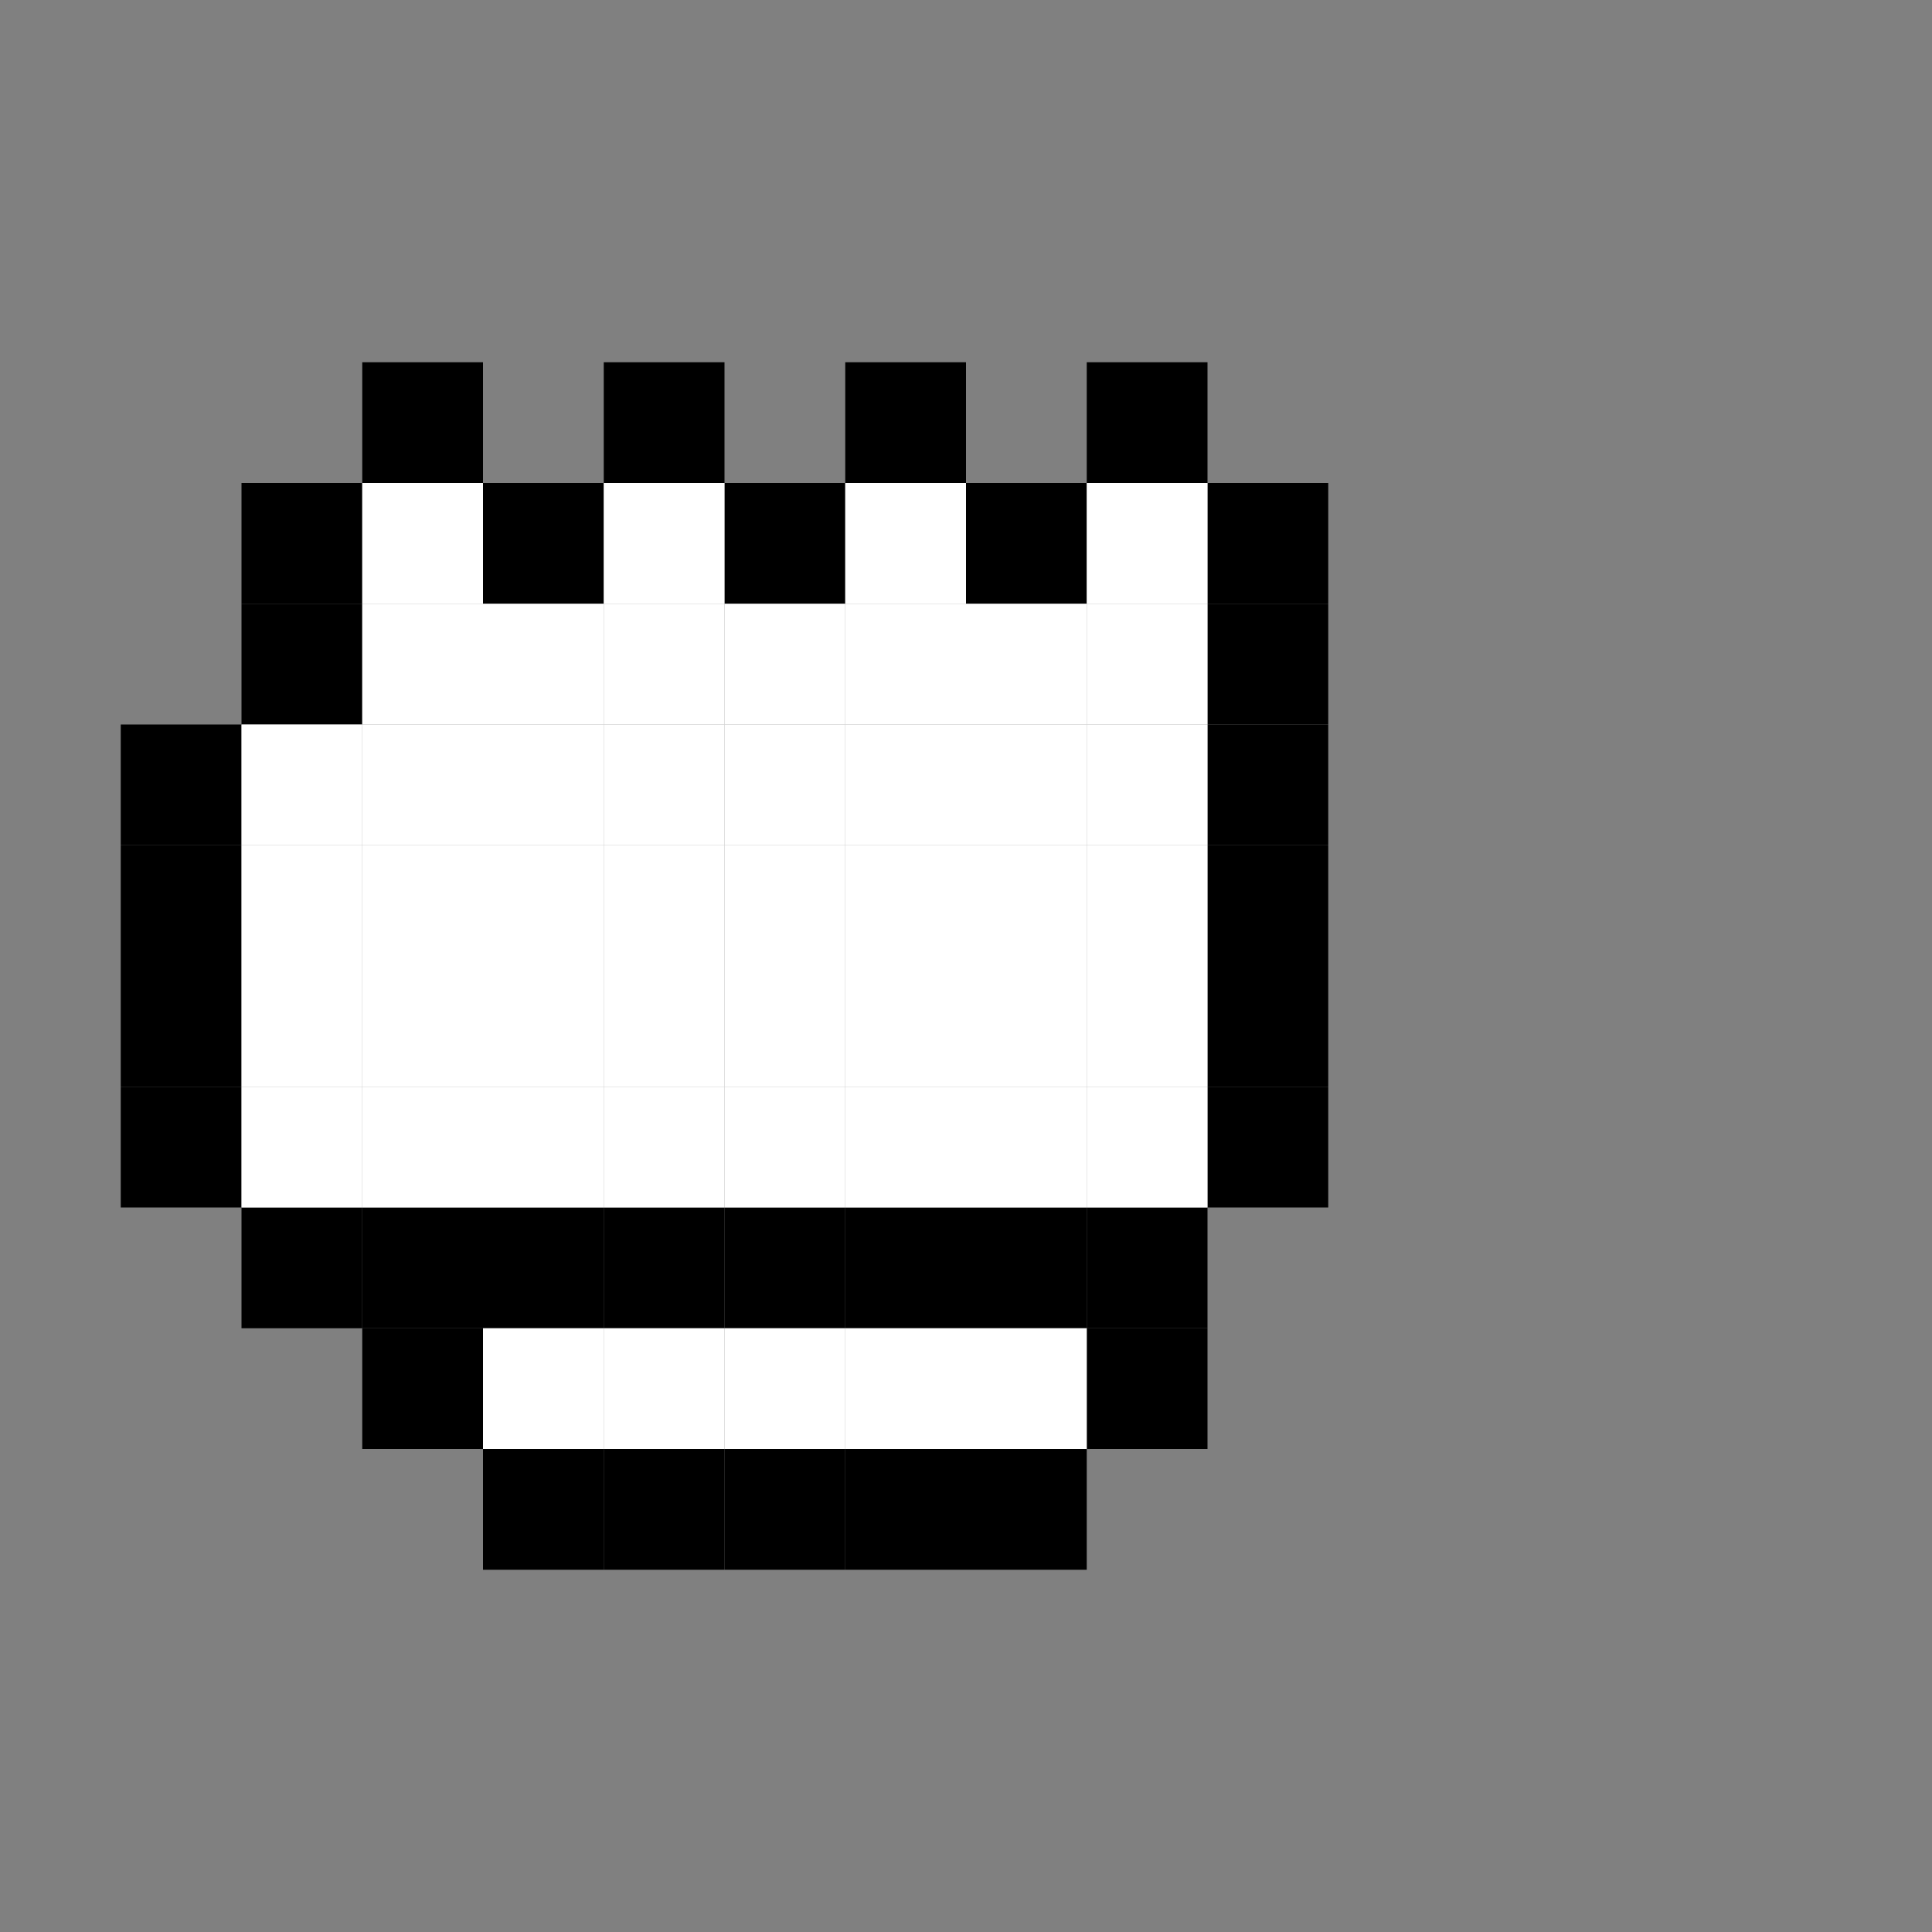 <?xml version="1.0" encoding="UTF-8" standalone="no"?>
<!-- Created with Inkscape (http://www.inkscape.org/) -->

<svg
   width="16"
   height="16"
   viewBox="0 0 16 16"
   version="1.1"
   id="svg1"
   inkscape:version="1.3.2 (091e20ef0f, 2023-11-25)"
   sodipodi:docname="grab.svg"
   xmlns:inkscape="http://www.inkscape.org/namespaces/inkscape"
   xmlns:sodipodi="http://sodipodi.sourceforge.net/DTD/sodipodi-0.dtd"
   xmlns="http://www.w3.org/2000/svg"
   xmlns:svg="http://www.w3.org/2000/svg">
  <rect x="0" y="0" width="16" height="16" fill="#808080" stroke="none"/>
  <sodipodi:namedview
     id="namedview1"
     pagecolor="#ffffff"
     bordercolor="#000000"
     borderopacity="0.25"
     inkscape:showpageshadow="2"
     inkscape:pageopacity="0.0"
     inkscape:pagecheckerboard="0"
     inkscape:deskcolor="#d1d1d1"
     inkscape:document-units="px"
     showgrid="true"
     inkscape:zoom="32"
     inkscape:cx="7.21875"
     inkscape:cy="9.75"
     inkscape:window-width="1390"
     inkscape:window-height="1392"
     inkscape:window-x="0"
     inkscape:window-y="0"
     inkscape:window-maximized="0"
     inkscape:current-layer="layer1">
    <inkscape:grid
       id="grid1"
       units="px"
       originx="0"
       originy="0"
       spacingx="1"
       spacingy="1"
       empcolor="#0099e5"
       empopacity="0.302"
       color="#0099e5"
       opacity="0.149"
       empspacing="1"
       dotted="false"
       gridanglex="30"
       gridanglez="30"
       visible="true" />
  </sodipodi:namedview>
  <defs
     id="defs1" />
  <g
     inkscape:label="Visibility"
     inkscape:groupmode="layer"
     id="layer1"
     style="display:none">
    <rect
       style="fill:#00ffff;fill-rule:evenodd;stroke:none"
       id="rect3"
       width="16"
       height="16"
       x="0"
       y="0" />
  </g>
  <g
     inkscape:groupmode="layer"
     id="layer6"
     inkscape:label="grab"
     style="display:inline">
    <path
       id="rect2-2-58-54-64-1-8-2"
       style="display:inline;fill:#000000;fill-rule:evenodd"
       d="m 8,12 h 1 v 1 H 8 Z" />
    <path
       id="rect2-2-58-54-64-1-8-7"
       style="display:inline;fill:#000000;fill-rule:evenodd"
       d="m 7,12 h 1 v 1 H 7 Z" />
    <path
       id="rect2-2-58-54-64-1-8-3"
       style="display:inline;fill:#000000;fill-rule:evenodd"
       d="m 6,12 h 1 v 1 H 6 Z" />
    <path
       id="rect2-2-58-54-64-1-8-6"
       style="display:inline;fill:#000000;fill-rule:evenodd"
       d="m 5,12 h 1 v 1 H 5 Z" />
    <path
       id="rect2-2-58-54-64-1-8-9"
       style="display:inline;fill:#000000;fill-rule:evenodd"
       d="m 4,12 h 1 v 1 H 4 Z" />
    <path
       id="rect2-2-58-54-64-1-8-94"
       style="display:inline;fill:#000000;fill-rule:evenodd"
       d="m 9,11 h 1 v 1 H 9 Z" />
    <path
       id="rect2-2-58-54-64-1-8-24"
       style="display:inline;fill:#000000;fill-rule:evenodd"
       d="m 9,10 h 1 v 1 H 9 Z" />
    <path
       id="rect2-2-58-54-64-1-8-4"
       style="display:inline;fill:#000000;fill-rule:evenodd"
       d="m 3,11 h 1 v 1 H 3 Z" />
    <path
       id="rect2-2-58-54-64-1-8-1"
       style="display:inline;fill:#000000;fill-rule:evenodd"
       d="m 3,10 h 1 v 1 H 3 Z" />
    <path
       id="rect2-2-58-54-64-1-8-8"
       style="display:inline;fill:#000000;fill-rule:evenodd"
       d="m 2,10 h 1 v 1 H 2 Z" />
    <path
       id="rect2-2-58-54-64-1-8-61"
       style="display:inline;fill:#000000;fill-rule:evenodd"
       d="m 4,10 h 1 v 1 H 4 Z" />
    <path
       id="rect2-2-58-54-64-1-8-66"
       style="display:inline;fill:#000000;fill-rule:evenodd"
       d="m 5,10 h 1 v 1 H 5 Z" />
    <path
       id="rect2-2-58-54-64-1-8-5"
       style="display:inline;fill:#000000;fill-rule:evenodd"
       d="m 6,10 h 1 v 1 H 6 Z" />
    <path
       id="rect2-2-58-54-64-1-8-0"
       style="display:inline;fill:#000000;fill-rule:evenodd"
       d="m 7,10 h 1 v 1 H 7 Z" />
    <path
       id="rect2-2-58-54-64-1-8-38"
       style="display:inline;fill:#000000;fill-rule:evenodd"
       d="m 8,10 h 1 v 1 H 8 Z" />
    <path
       id="rect2-2-58-54-64-1-8-667"
       style="display:inline;fill:#000000;fill-rule:evenodd"
       d="m 1,9 h 1 v 1 H 1 Z" />
    <path
       id="rect2-2-58-54-64-1-8-80"
       style="display:inline;fill:#000000;fill-rule:evenodd"
       d="M 1,8 H 2 V 9 H 1 Z" />
    <path
       id="rect2-2-58-54-64-1-8-35"
       style="display:inline;fill:#000000;fill-rule:evenodd"
       d="M 1,7 H 2 V 8 H 1 Z" />
    <path
       id="rect2-2-58-54-64-1-8-01"
       style="display:inline;fill:#000000;fill-rule:evenodd"
       d="M 1,6 H 2 V 7 H 1 Z" />
    <path
       id="rect2-2-58-54-64-1-8-78"
       style="display:inline;fill:#000000;fill-rule:evenodd"
       d="M 2,5 H 3 V 6 H 2 Z" />
    <path
       id="rect2-2-58-54-64-1-8-09"
       style="display:inline;fill:#000000;fill-rule:evenodd"
       d="M 2,4 H 3 V 5 H 2 Z" />
    <path
       id="rect2-2-58-54-64-1-8-90"
       style="display:inline;fill:#000000;fill-rule:evenodd"
       d="M 3,3 H 4 V 4 H 3 Z" />
    <path
       id="rect2-2-58-54-64-1-8-32"
       style="display:inline;fill:#000000;fill-rule:evenodd"
       d="M 4,4 H 5 V 5 H 4 Z" />
    <path
       id="rect2-2-58-54-64-1-8-26"
       style="display:inline;fill:#000000;fill-rule:evenodd"
       d="M 5,3 H 6 V 4 H 5 Z" />
    <path
       id="rect2-2-58-54-64-1-8-68"
       style="display:inline;fill:#000000;fill-rule:evenodd"
       d="M 6,4 H 7 V 5 H 6 Z" />
    <path
       id="rect2-2-58-54-64-1-8-75"
       style="display:inline;fill:#000000;fill-rule:evenodd"
       d="M 7,3 H 8 V 4 H 7 Z" />
    <path
       id="rect2-2-58-54-64-1-8-05"
       style="display:inline;fill:#000000;fill-rule:evenodd"
       d="m 9,3 h 1 V 4 H 9 Z" />
    <path
       id="rect2-2-58-54-64-1-8-15"
       style="display:inline;fill:#000000;fill-rule:evenodd"
       d="M 8,4 H 9 V 5 H 8 Z" />
    <path
       id="rect2-2-58-54-64-1-8-67"
       style="display:inline;fill:#000000;fill-rule:evenodd"
       d="m 10,4 h 1 v 1 h -1 z" />
    <path
       id="rect2-2-58-54-64-1-8-96"
       style="display:inline;fill:#000000;fill-rule:evenodd"
       d="m 10,5 h 1 v 1 h -1 z" />
    <path
       id="rect2-2-58-54-64-1-8-58"
       style="display:inline;fill:#000000;fill-rule:evenodd"
       d="m 10,6 h 1 v 1 h -1 z" />
    <path
       id="rect2-2-58-54-64-1-8-85"
       style="display:inline;fill:#000000;fill-rule:evenodd"
       d="m 10,7 h 1 v 1 h -1 z" />
    <path
       id="rect2-2-58-54-64-1-8-17"
       style="display:inline;fill:#000000;fill-rule:evenodd"
       d="m 10,8 h 1 v 1 h -1 z" />
    <path
       id="rect2-2-58-54-64-1-8-89"
       style="display:inline;fill:#000000;fill-rule:evenodd"
       d="m 10,9 h 1 v 1 h -1 z" />
    <path
       id="rect2-2-58-54-64-1-8-97"
       style="display:inline;fill:#ffffff;fill-rule:evenodd"
       d="M 3,4 H 4 V 5 H 3 Z" />
    <path
       id="rect2-2-58-54-64-1-8-97-2"
       style="display:inline;fill:#ffffff;fill-rule:evenodd"
       d="M 5,4 H 6 V 5 H 5 Z" />
    <path
       id="rect2-2-58-54-64-1-8-97-6"
       style="display:inline;fill:#ffffff;fill-rule:evenodd"
       d="M 7,4 H 8 V 5 H 7 Z" />
    <path
       id="rect2-2-58-54-64-1-8-97-66"
       style="display:inline;fill:#ffffff;fill-rule:evenodd"
       d="m 9,4 h 1 V 5 H 9 Z" />
    <path
       id="rect2-2-58-54-64-1-8-97-7"
       style="display:inline;fill:#ffffff;fill-rule:evenodd"
       d="m 9,5 h 1 V 6 H 9 Z" />
    <path
       id="rect2-2-58-54-64-1-8-97-8"
       style="display:inline;fill:#ffffff;fill-rule:evenodd"
       d="M 8,5 H 9 V 6 H 8 Z" />
    <path
       id="rect2-2-58-54-64-1-8-97-1"
       style="display:inline;fill:#ffffff;fill-rule:evenodd"
       d="M 7,5 H 8 V 6 H 7 Z" />
    <path
       id="rect2-2-58-54-64-1-8-97-67"
       style="display:inline;fill:#ffffff;fill-rule:evenodd"
       d="M 6,5 H 7 V 6 H 6 Z" />
    <path
       id="rect2-2-58-54-64-1-8-97-13"
       style="display:inline;fill:#ffffff;fill-rule:evenodd"
       d="M 5,5 H 6 V 6 H 5 Z" />
    <path
       id="rect2-2-58-54-64-1-8-97-5"
       style="display:inline;fill:#ffffff;fill-rule:evenodd"
       d="M 4,5 H 5 V 6 H 4 Z" />
    <path
       id="rect2-2-58-54-64-1-8-97-27"
       style="display:inline;fill:#ffffff;fill-rule:evenodd"
       d="M 3,6 H 4 V 7 H 3 Z" />
    <path
       id="rect2-2-58-54-64-1-8-97-4"
       style="display:inline;fill:#ffffff;fill-rule:evenodd"
       d="M 2,6 H 3 V 7 H 2 Z" />
    <path
       id="rect2-2-58-54-64-1-8-97-87"
       style="display:inline;fill:#ffffff;fill-rule:evenodd"
       d="M 3,5 H 4 V 6 H 3 Z" />
    <path
       id="rect2-2-58-54-64-1-8-97-86"
       style="display:inline;fill:#ffffff;fill-rule:evenodd"
       d="M 4,6 H 5 V 7 H 4 Z" />
    <path
       id="rect2-2-58-54-64-1-8-97-25"
       style="display:inline;fill:#ffffff;fill-rule:evenodd"
       d="M 5,6 H 6 V 7 H 5 Z" />
    <path
       id="rect2-2-58-54-64-1-8-97-84"
       style="display:inline;fill:#ffffff;fill-rule:evenodd"
       d="M 6,6 H 7 V 7 H 6 Z" />
    <path
       id="rect2-2-58-54-64-1-8-97-59"
       style="display:inline;fill:#ffffff;fill-rule:evenodd"
       d="M 7,6 H 8 V 7 H 7 Z" />
    <path
       id="rect2-2-58-54-64-1-8-97-253"
       style="display:inline;fill:#ffffff;fill-rule:evenodd"
       d="M 8,6 H 9 V 7 H 8 Z" />
    <path
       id="rect2-2-58-54-64-1-8-97-0"
       style="display:inline;fill:#ffffff;fill-rule:evenodd"
       d="m 9,6 h 1 V 7 H 9 Z" />
    <path
       id="rect2-2-58-54-64-1-8-97-9"
       style="display:inline;fill:#ffffff;fill-rule:evenodd"
       d="m 9,7 h 1 V 8 H 9 Z" />
    <path
       id="rect2-2-58-54-64-1-8-97-14"
       style="display:inline;fill:#ffffff;fill-rule:evenodd"
       d="M 8,7 H 9 V 8 H 8 Z" />
    <path
       id="rect2-2-58-54-64-1-8-97-98"
       style="display:inline;fill:#ffffff;fill-rule:evenodd"
       d="M 7,7 H 8 V 8 H 7 Z" />
    <path
       id="rect2-2-58-54-64-1-8-97-96"
       style="display:inline;fill:#ffffff;fill-rule:evenodd"
       d="M 6,7 H 7 V 8 H 6 Z" />
    <path
       id="rect2-2-58-54-64-1-8-97-3"
       style="display:inline;fill:#ffffff;fill-rule:evenodd"
       d="M 5,7 H 6 V 8 H 5 Z" />
    <path
       id="rect2-2-58-54-64-1-8-97-95"
       style="display:inline;fill:#ffffff;fill-rule:evenodd"
       d="M 4,7 H 5 V 8 H 4 Z" />
    <path
       id="rect2-2-58-54-64-1-8-97-19"
       style="display:inline;fill:#ffffff;fill-rule:evenodd"
       d="M 3,7 H 4 V 8 H 3 Z" />
    <path
       id="rect2-2-58-54-64-1-8-97-75"
       style="display:inline;fill:#ffffff;fill-rule:evenodd"
       d="M 2,7 H 3 V 8 H 2 Z" />
    <path
       id="rect2-2-58-54-64-1-8-97-97"
       style="display:inline;fill:#ffffff;fill-rule:evenodd"
       d="M 2,8 H 3 V 9 H 2 Z" />
    <path
       id="rect2-2-58-54-64-1-8-97-50"
       style="display:inline;fill:#ffffff;fill-rule:evenodd"
       d="M 3,8 H 4 V 9 H 3 Z" />
    <path
       id="rect2-2-58-54-64-1-8-97-41"
       style="display:inline;fill:#ffffff;fill-rule:evenodd"
       d="M 4,8 H 5 V 9 H 4 Z" />
    <path
       id="rect2-2-58-54-64-1-8-97-42"
       style="display:inline;fill:#ffffff;fill-rule:evenodd"
       d="M 5,8 H 6 V 9 H 5 Z" />
    <path
       id="rect2-2-58-54-64-1-8-97-18"
       style="display:inline;fill:#ffffff;fill-rule:evenodd"
       d="M 6,8 H 7 V 9 H 6 Z" />
    <path
       id="rect2-2-58-54-64-1-8-97-30"
       style="display:inline;fill:#ffffff;fill-rule:evenodd"
       d="M 7,8 H 8 V 9 H 7 Z" />
    <path
       id="rect2-2-58-54-64-1-8-97-753"
       style="display:inline;fill:#ffffff;fill-rule:evenodd"
       d="M 8,8 H 9 V 9 H 8 Z" />
    <path
       id="rect2-2-58-54-64-1-8-97-35"
       style="display:inline;fill:#ffffff;fill-rule:evenodd"
       d="m 9,8 h 1 V 9 H 9 Z" />
    <path
       id="rect2-2-58-54-64-1-8-97-80"
       style="display:inline;fill:#ffffff;fill-rule:evenodd"
       d="m 9,9 h 1 v 1 H 9 Z" />
    <path
       id="rect2-2-58-54-64-1-8-97-45"
       style="display:inline;fill:#ffffff;fill-rule:evenodd"
       d="m 8,9 h 1 v 1 H 8 Z" />
    <path
       id="rect2-2-58-54-64-1-8-97-22"
       style="display:inline;fill:#ffffff;fill-rule:evenodd"
       d="m 7,9 h 1 v 1 H 7 Z" />
    <path
       id="rect2-2-58-54-64-1-8-97-46"
       style="display:inline;fill:#ffffff;fill-rule:evenodd"
       d="m 6,9 h 1 v 1 H 6 Z" />
    <path
       id="rect2-2-58-54-64-1-8-97-06"
       style="display:inline;fill:#ffffff;fill-rule:evenodd"
       d="m 5,9 h 1 v 1 H 5 Z" />
    <path
       id="rect2-2-58-54-64-1-8-97-44"
       style="display:inline;fill:#ffffff;fill-rule:evenodd"
       d="m 4,9 h 1 v 1 H 4 Z" />
    <path
       id="rect2-2-58-54-64-1-8-97-08"
       style="display:inline;fill:#ffffff;fill-rule:evenodd"
       d="m 3,9 h 1 v 1 H 3 Z" />
    <path
       id="rect2-2-58-54-64-1-8-97-88"
       style="display:inline;fill:#ffffff;fill-rule:evenodd"
       d="m 2,9 h 1 v 1 H 2 Z" />
    <path
       id="rect2-2-58-54-64-1-8-97-02"
       style="display:inline;fill:#ffffff;fill-rule:evenodd"
       d="m 4,11 h 1 v 1 H 4 Z" />
    <path
       id="rect2-2-58-54-64-1-8-97-15"
       style="display:inline;fill:#ffffff;fill-rule:evenodd"
       d="m 5,11 h 1 v 1 H 5 Z" />
    <path
       id="rect2-2-58-54-64-1-8-97-863"
       style="display:inline;fill:#ffffff;fill-rule:evenodd"
       d="m 6,11 h 1 v 1 H 6 Z" />
    <path
       id="rect2-2-58-54-64-1-8-97-24"
       style="display:inline;fill:#ffffff;fill-rule:evenodd"
       d="m 7,11 h 1 v 1 H 7 Z" />
    <path
       id="rect2-2-58-54-64-1-8-97-20"
       style="display:inline;fill:#ffffff;fill-rule:evenodd"
       d="m 8,11 h 1 v 1 H 8 Z" />
  </g>
</svg>
